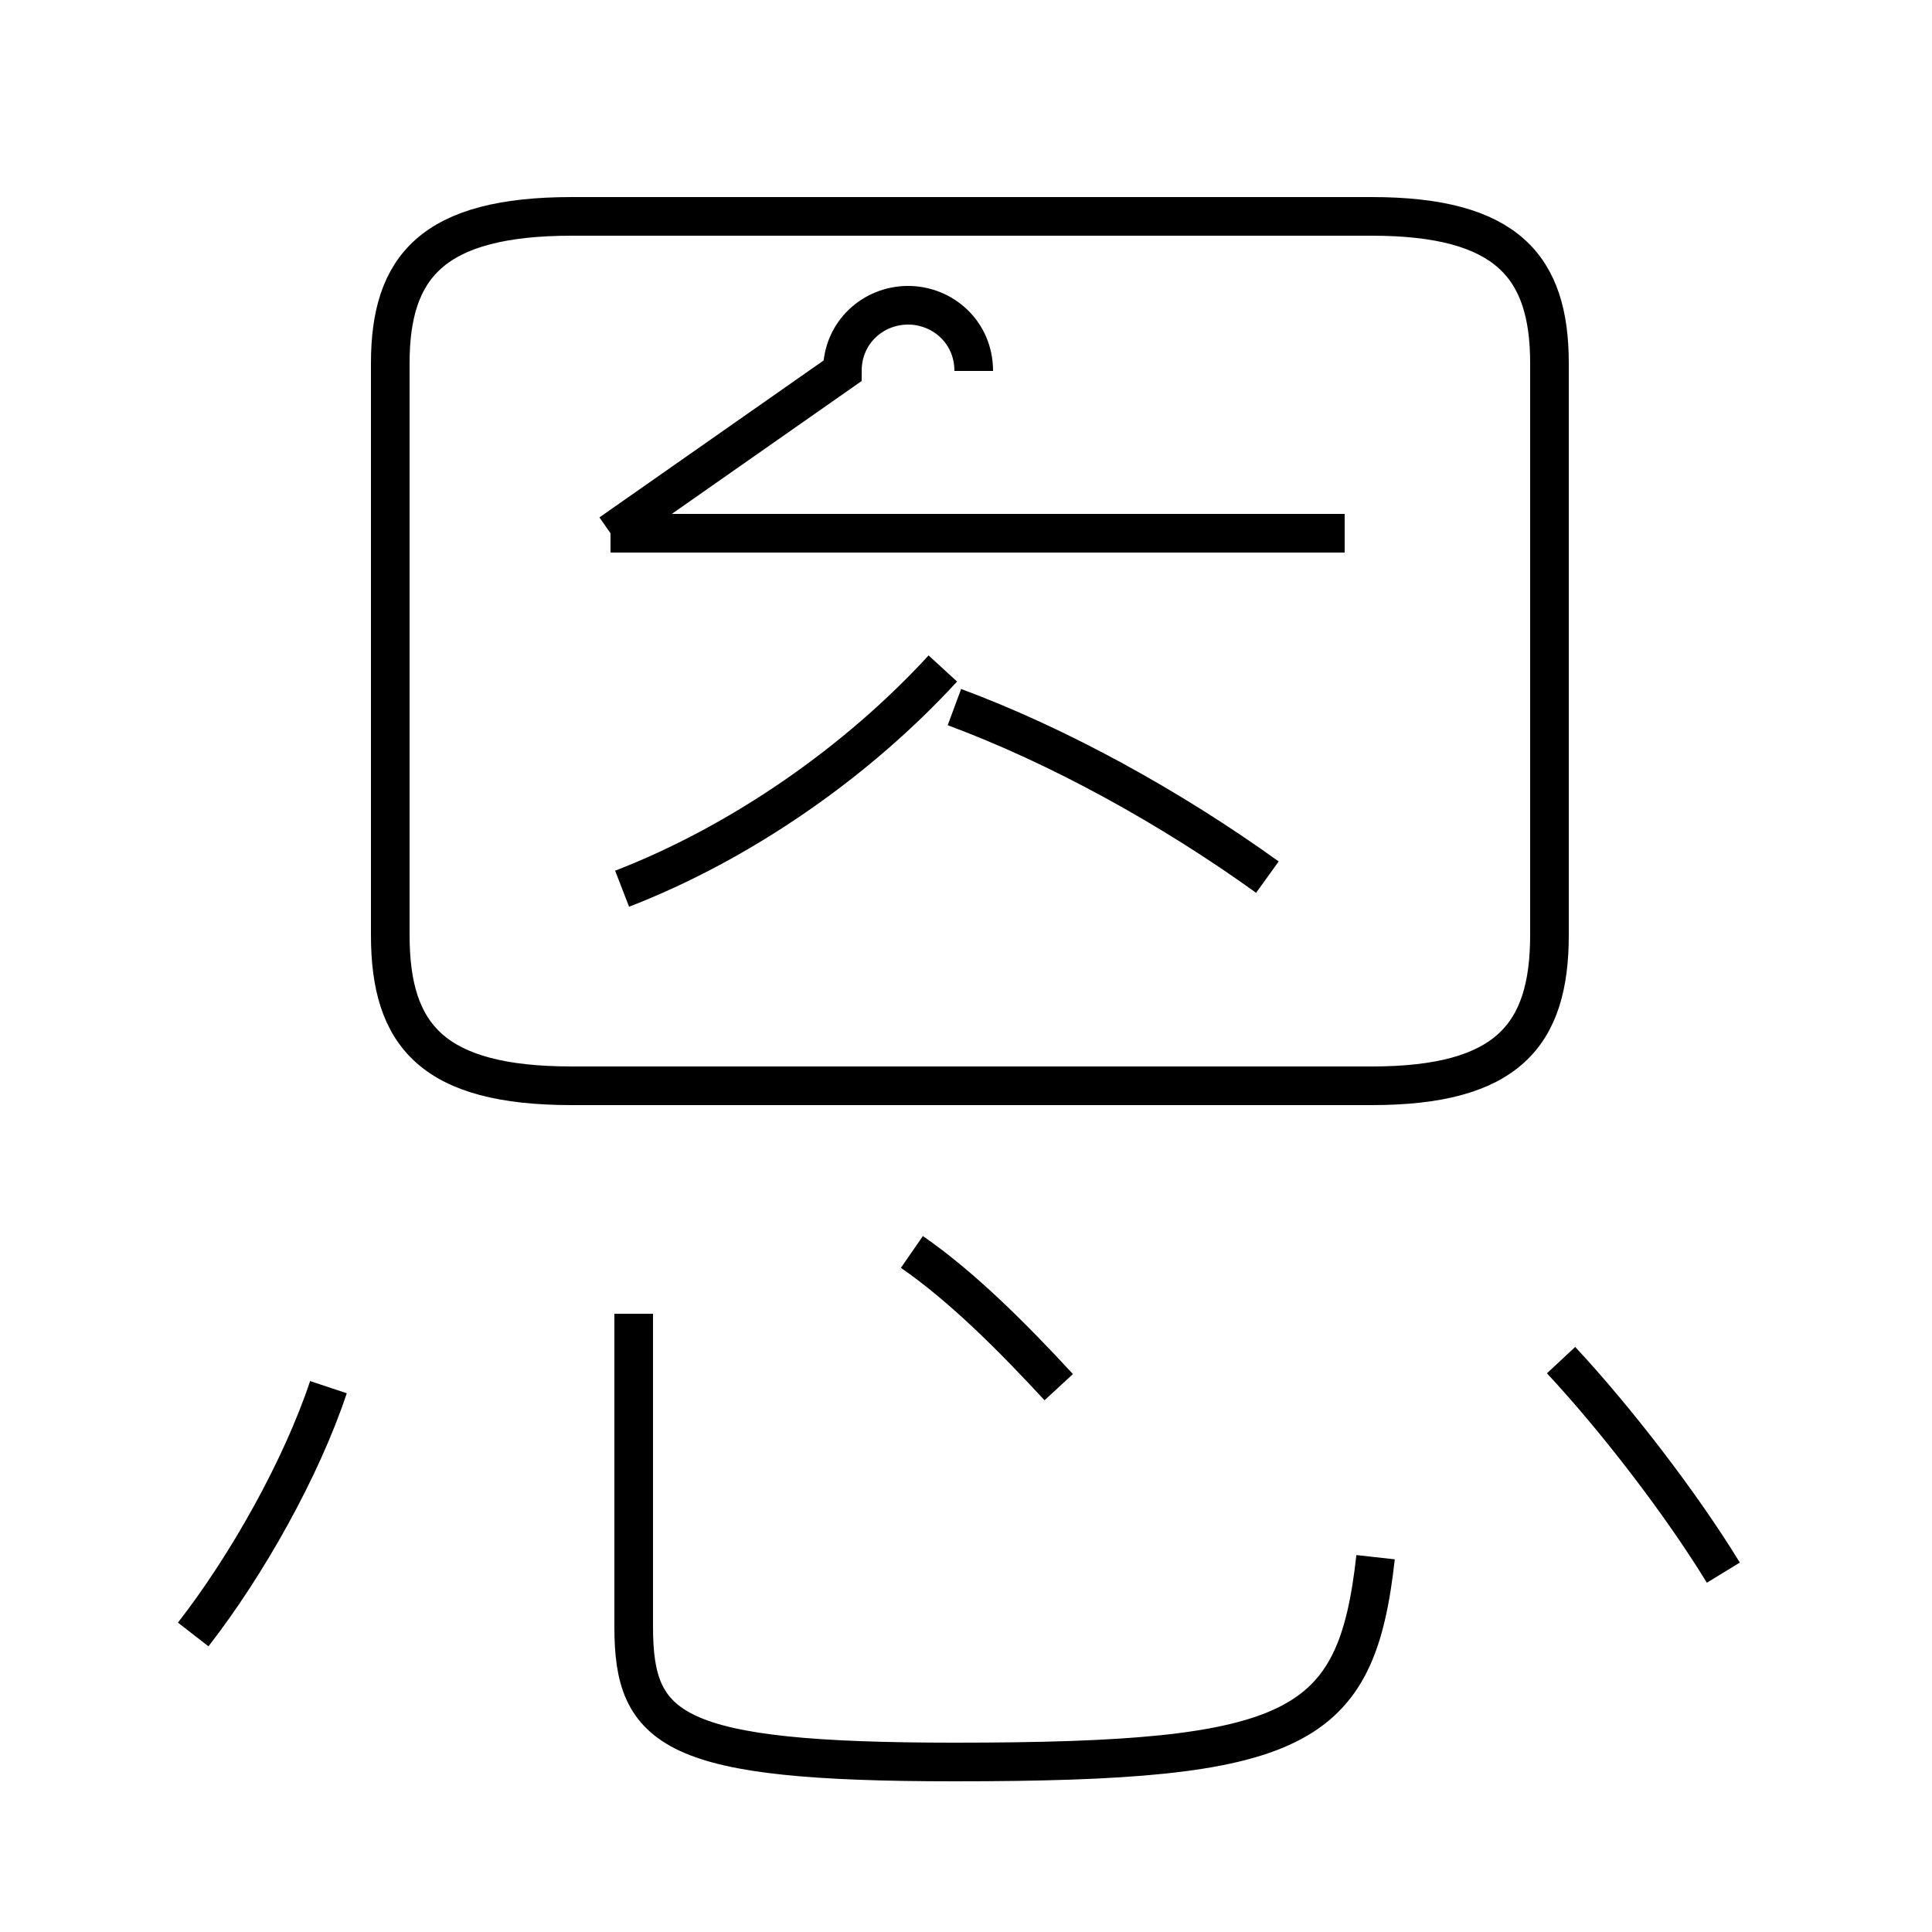 <?xml version='1.0' encoding='utf8'?>
<svg viewBox="0.0 -44.0 50.0 50.0" version="1.1" xmlns="http://www.w3.org/2000/svg">
<rect x="0.0" y="-44.0" width="50.0" height="50.0" fill="#808080" stroke="none"/>
<rect x="-1000" y="-1000" width="2000" height="2000" stroke="white" fill="white"/>
<g style="fill:none; stroke:#000000;  stroke-width:1">
<path d="M 16.1 21.0 C 19.2 22.2 22.2 24.3 24.4 26.7 M 32.8 21.3 C 30.3 23.1 27.4 24.7 24.7 25.7 M 34.8 30.2 L 15.8 30.2 M 25.2 34.4 C 25.2 35.4 24.4 36.1 23.5 36.1 C 22.6 36.1 21.8 35.4 21.8 34.4 L 15.8 30.2 M 14.8 15.9 L 35.5 15.9 C 39.0 15.9 40.1 17.2 40.1 19.8 L 40.1 34.6 C 40.1 37.1 39.0 38.4 35.5 38.4 L 14.8 38.4 C 11.2 38.4 10.1 37.1 10.1 34.6 L 10.1 19.8 C 10.1 17.2 11.2 15.9 14.8 15.9 Z M 35.6 3.7 C 35.1 -0.8 33.6 -1.6 24.7 -1.6 C 17.4 -1.6 16.4 -0.8 16.4 1.9 L 16.4 10.0 M 5.0 1.7 C 6.4 3.5 7.8 6.0 8.5 8.1 M 44.6 3.3 C 43.5 5.1 41.8 7.3 40.4 8.8 M 27.4 8.1 C 26.2 9.4 24.9 10.7 23.6 11.6 " transform="scale(1, -1)" />
</g>
</svg>
